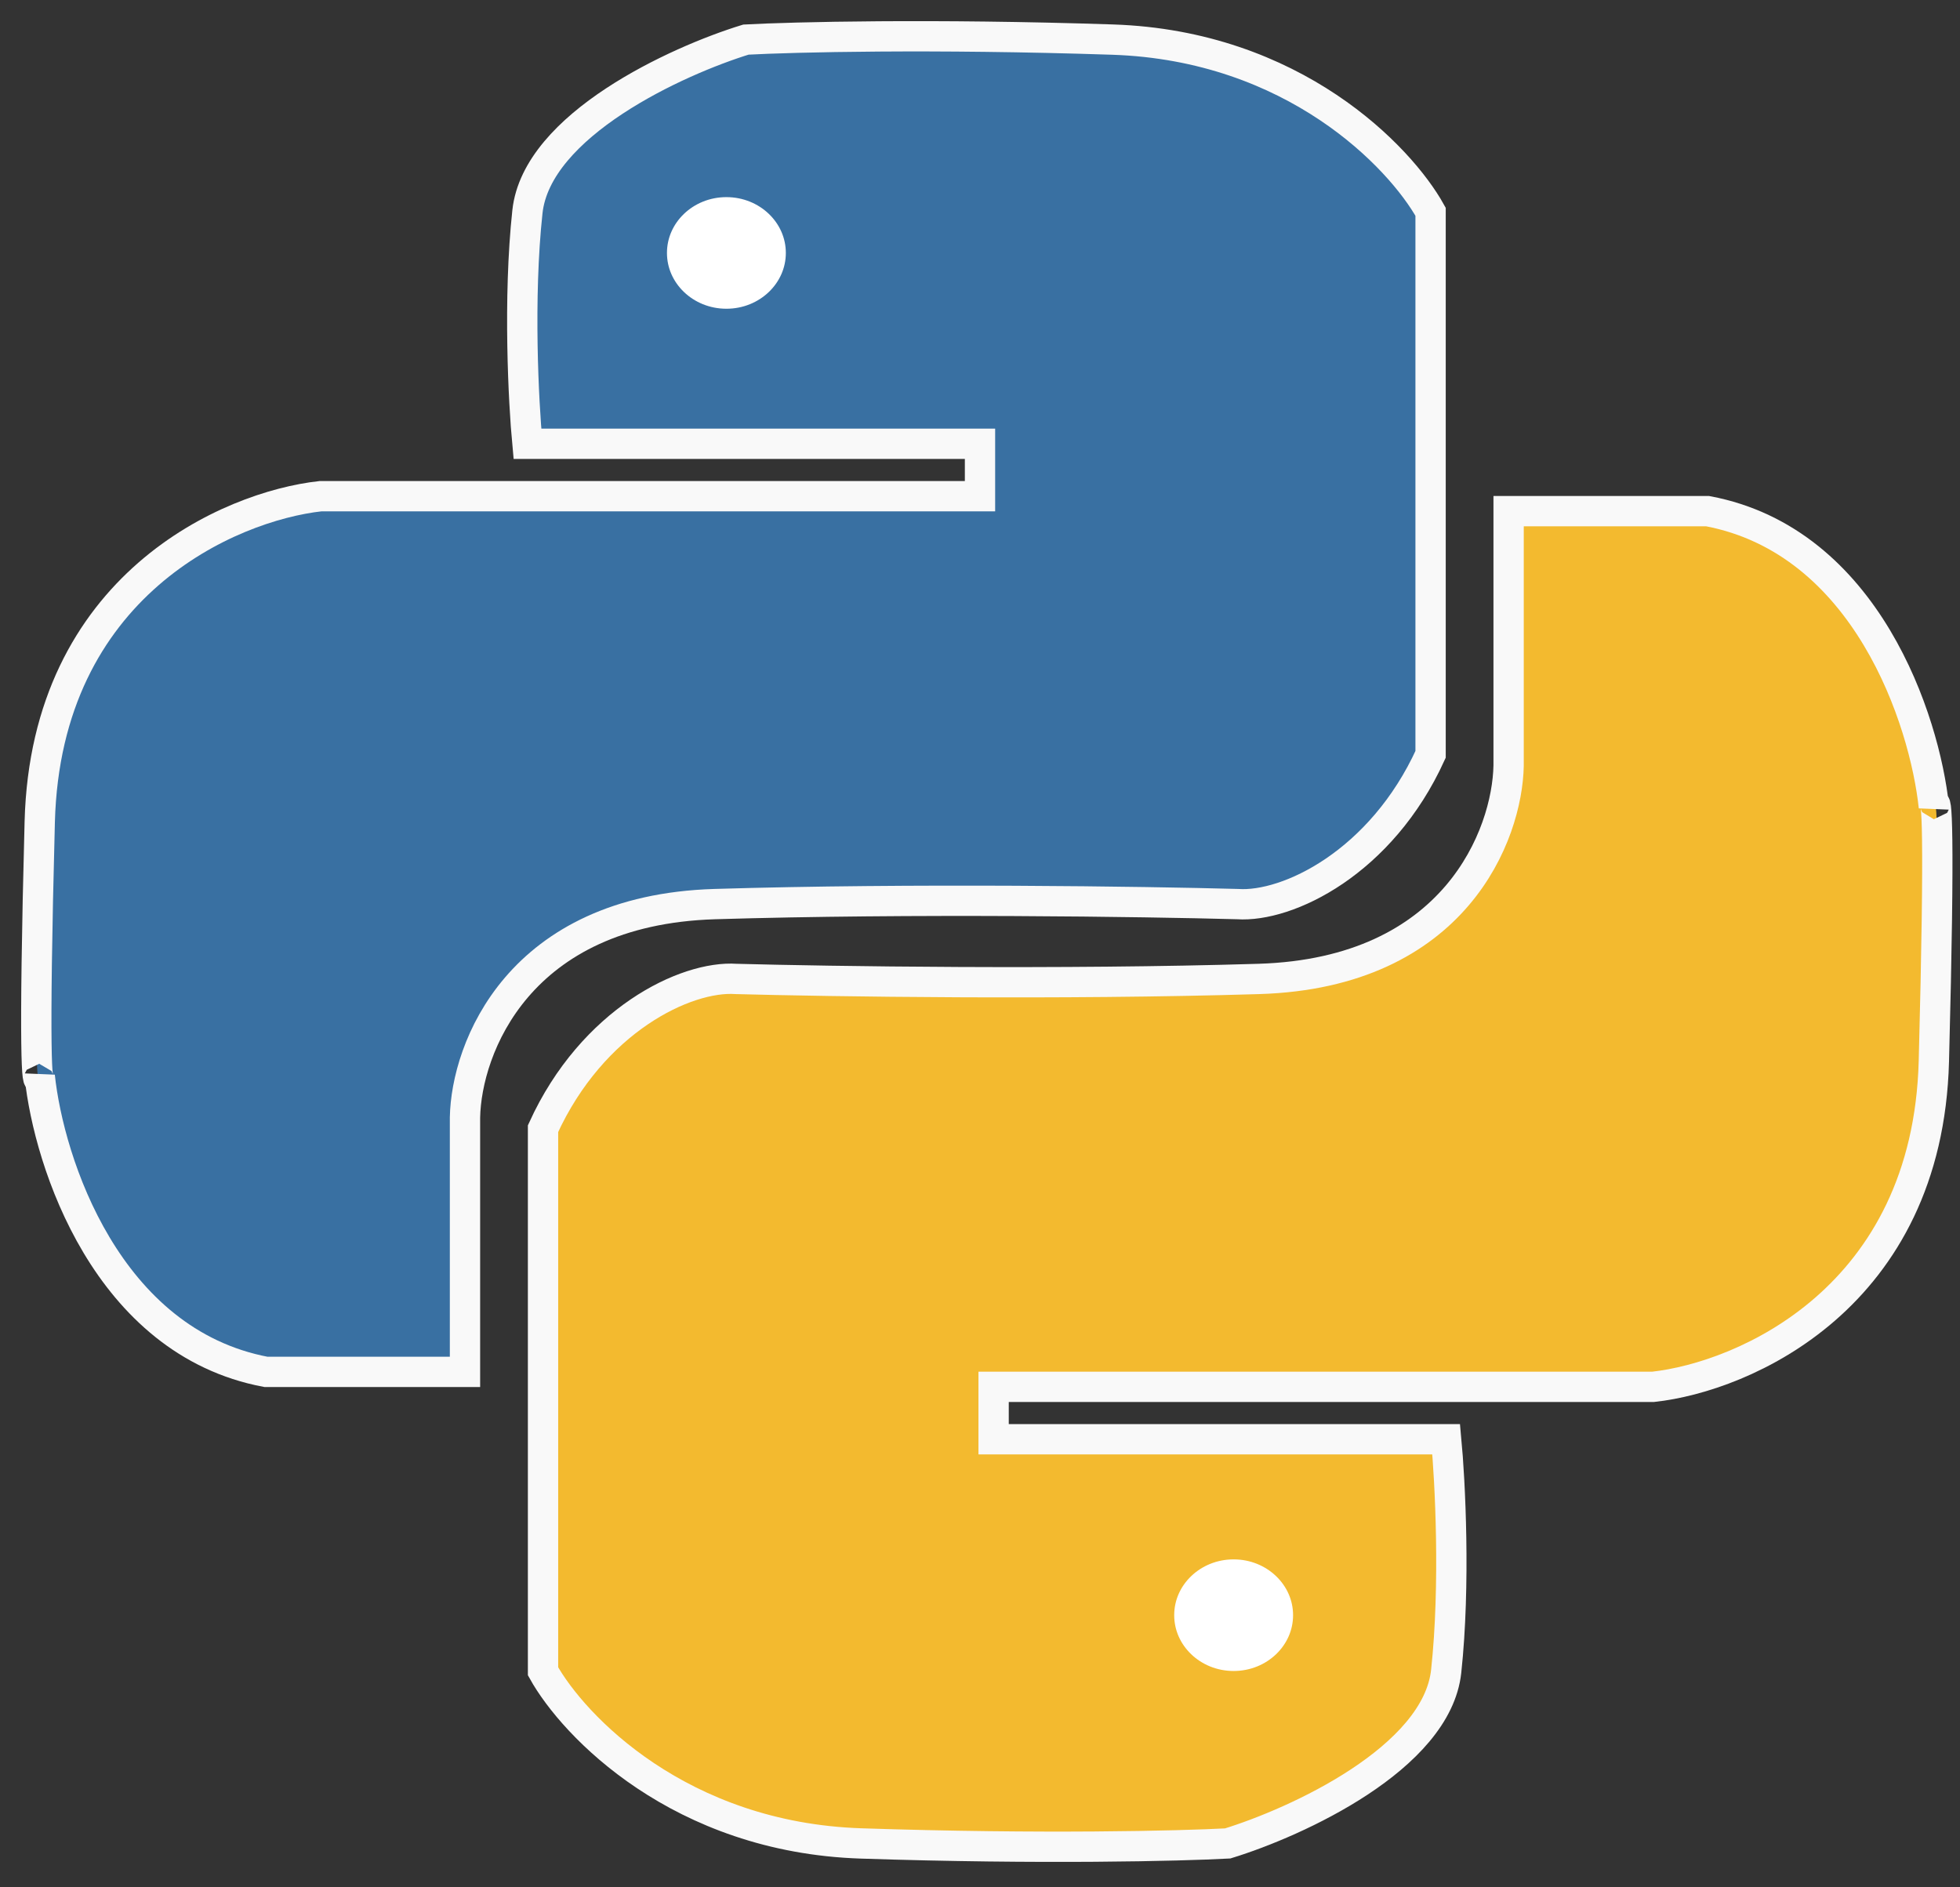 <svg xmlns="http://www.w3.org/2000/svg" width="54" height="52" fill="none"><rect width="100%" height="100%" fill="#333333" stroke="none"/><path fill="#3970A2" stroke="#F9F9F9" stroke-width=".835" d="M12.811 37.799v-7.012c.036-1.89 1.462-5.712 6.88-5.877 5.417-.165 11.86-.069 14.403 0 1.385.095 3.96-1.141 5.32-4.125V5.835c-.841-1.513-3.772-4.579-8.76-4.744-4.987-.165-8.814-.069-10.103 0-1.9.584-5.762 2.351-6.02 4.743-.258 2.392-.107 5.259 0 6.393H27v1.444H8.834c-2.508.275-7.567 2.454-7.739 8.97-.172 6.517-.072 7.39 0 7.012.25 2.372 1.849 7.321 6.234 8.146h5.482Z"/><path fill="#F3BA2F" stroke="#F9F9F9" stroke-width=".835" d="M41.564 14.083v7.012c-.036 1.89-1.462 5.712-6.88 5.877-5.417.165-11.86.069-14.403 0-1.385-.095-3.96 1.141-5.32 4.125v14.951c.841 1.512 3.772 4.578 8.76 4.743 4.987.165 8.814.069 10.103 0 1.9-.584 5.762-2.35 6.02-4.743.258-2.392.107-5.259 0-6.393H27.375v-1.444h18.166c2.508-.274 7.567-2.453 7.739-8.97.172-6.517.072-7.39 0-7.012-.25-2.371-1.849-7.32-6.234-8.146h-5.482Z"/><ellipse cx="20.013" cy="6.969" fill="#fff" stroke="#3970A2" stroke-width="1.669" rx="2.472" ry="2.372"/><ellipse cx="33.988" cy="44.502" fill="#fff" stroke="#F3BA2F" stroke-width="1.669" rx="2.472" ry="2.372"/></svg>